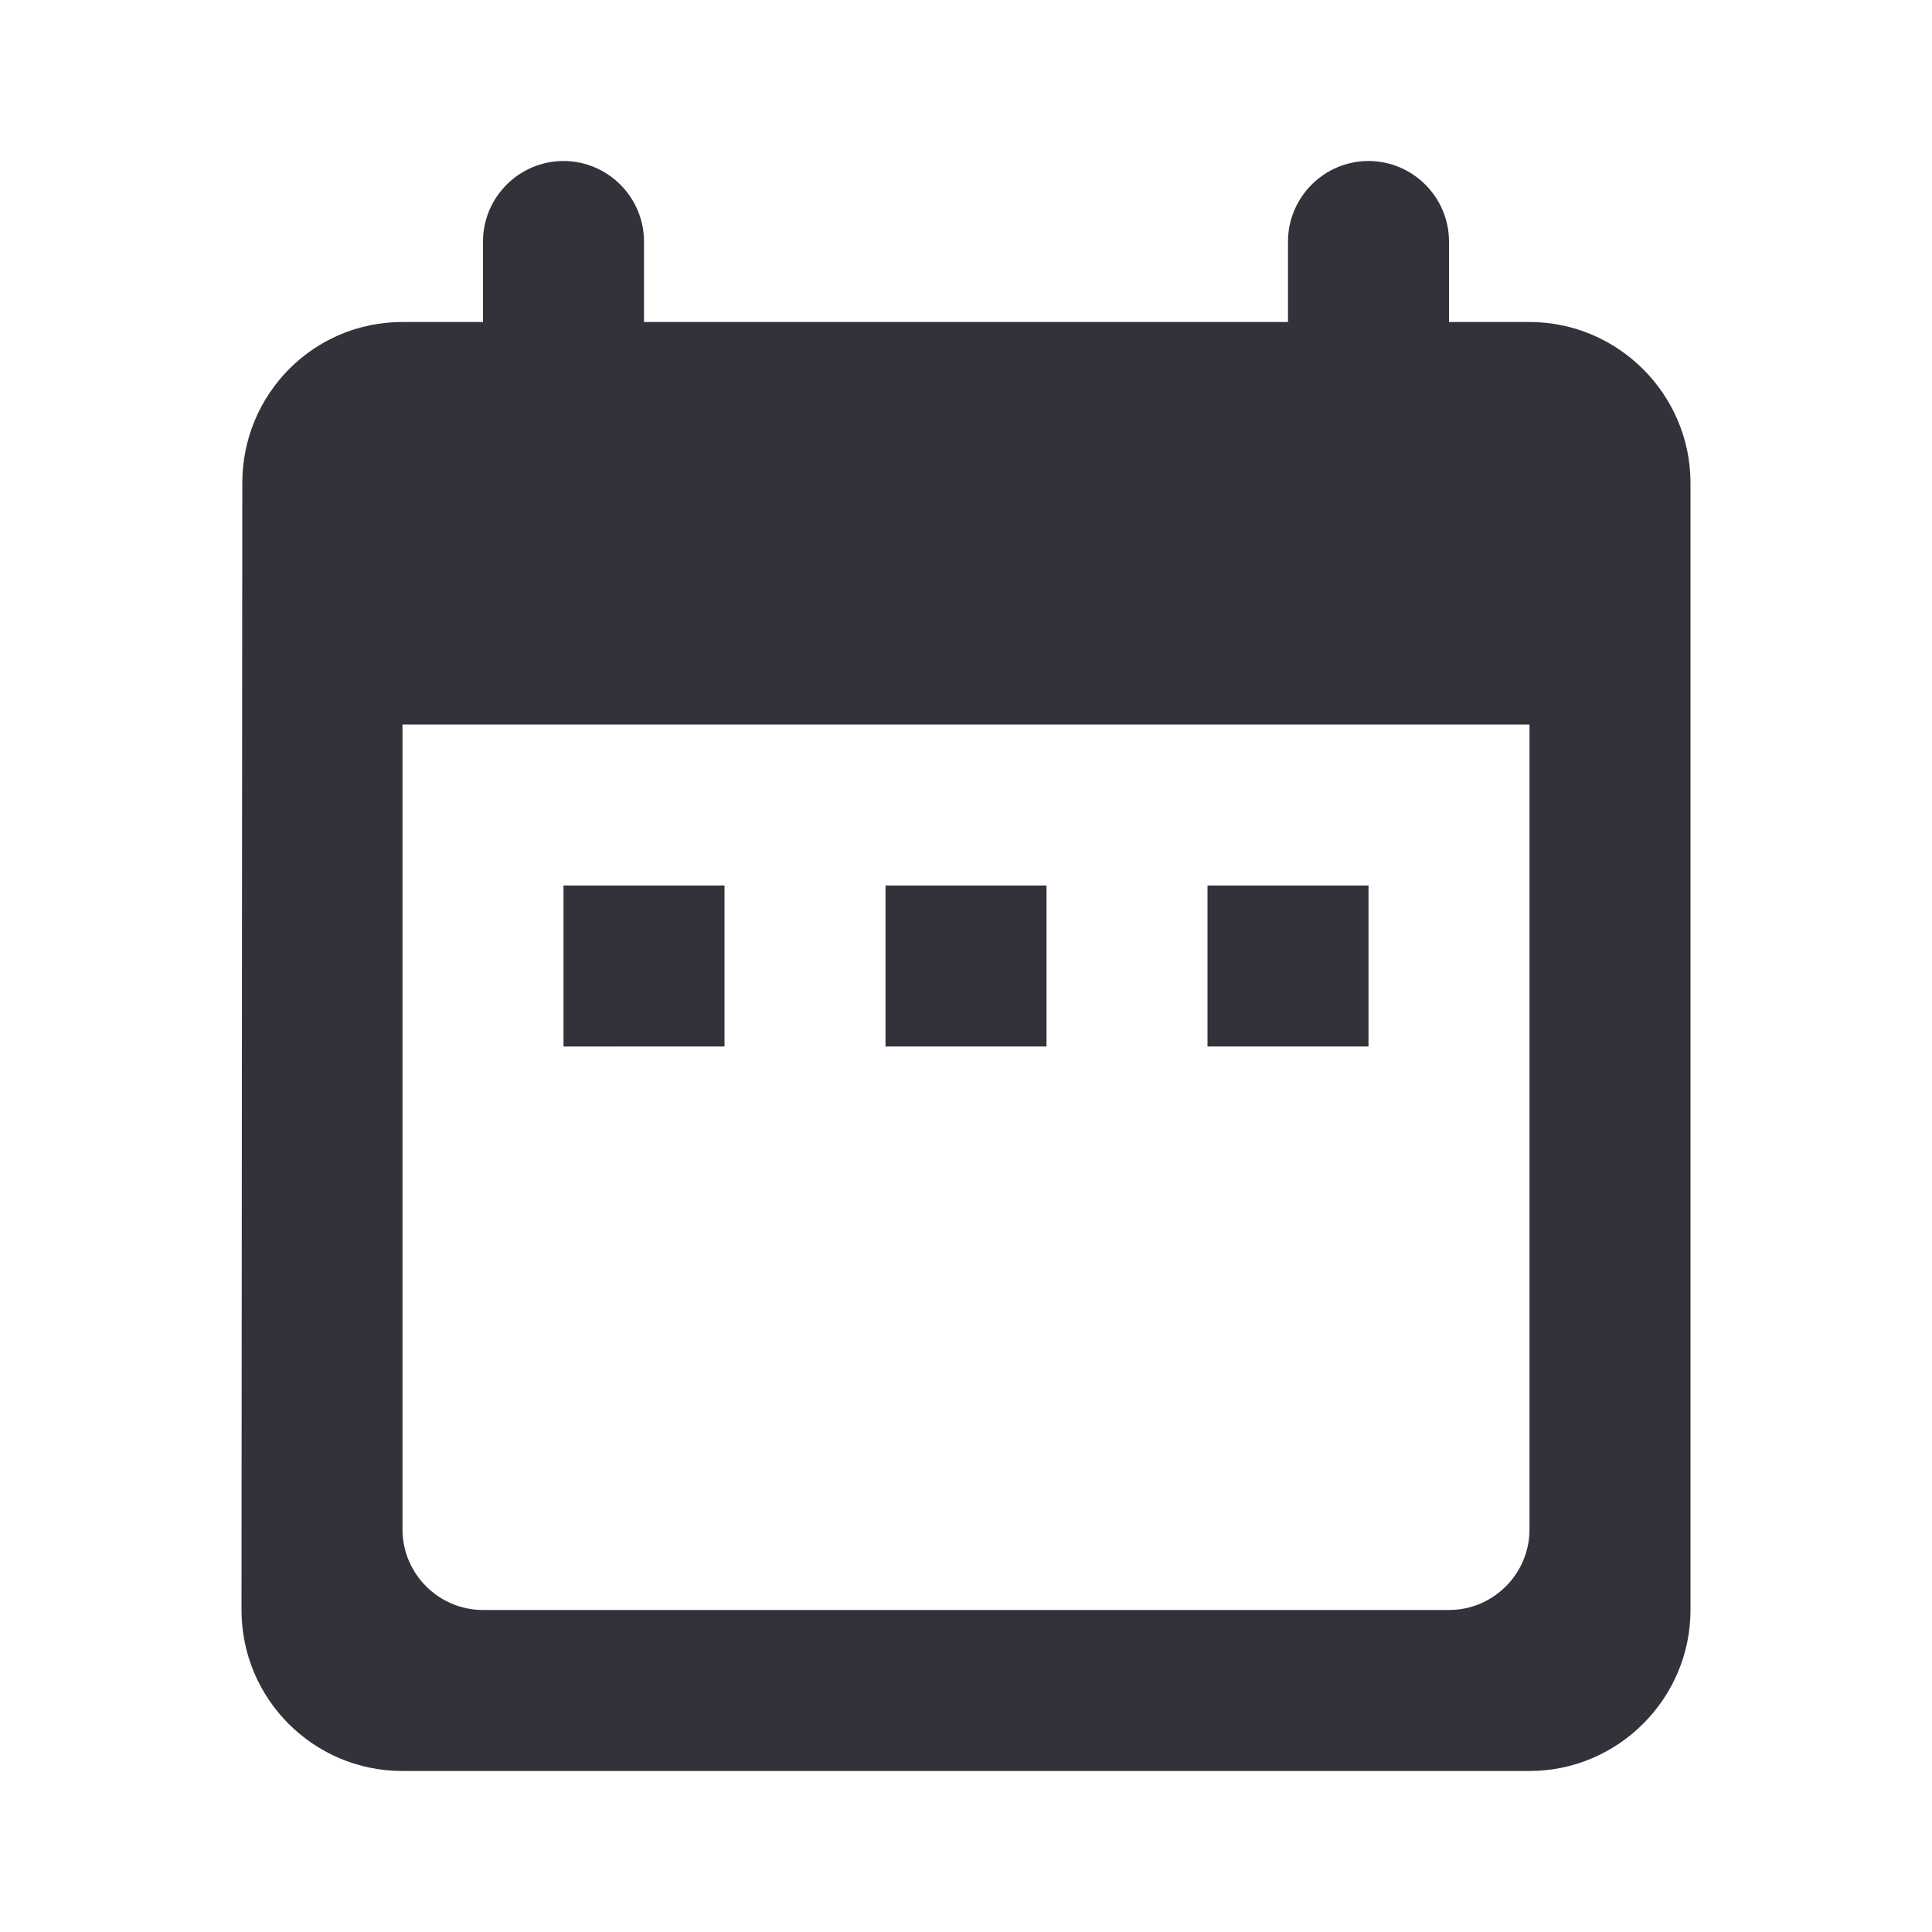 <svg xmlns="http://www.w3.org/2000/svg" height="24px" viewBox="0 0 24 24" width="24px" fill="#32323b"><path d="M0 0h24v24H0V0z" fill="none"/><path d="M19 4h-1V3c0-.55-.45-1-1-1s-1 .45-1 1v1H8V3c0-.55-.45-1-1-1s-1 .45-1 1v1H5c-1.11 0-1.99.9-1.99 2L3 20c0 1.1.89 2 2 2h14c1.1 0 2-.9 2-2V6c0-1.1-.9-2-2-2zm0 15c0 .55-.45 1-1 1H6c-.55 0-1-.45-1-1V9h14v10zM7 11h2v2H7zm4 0h2v2h-2zm4 0h2v2h-2z"/></svg>